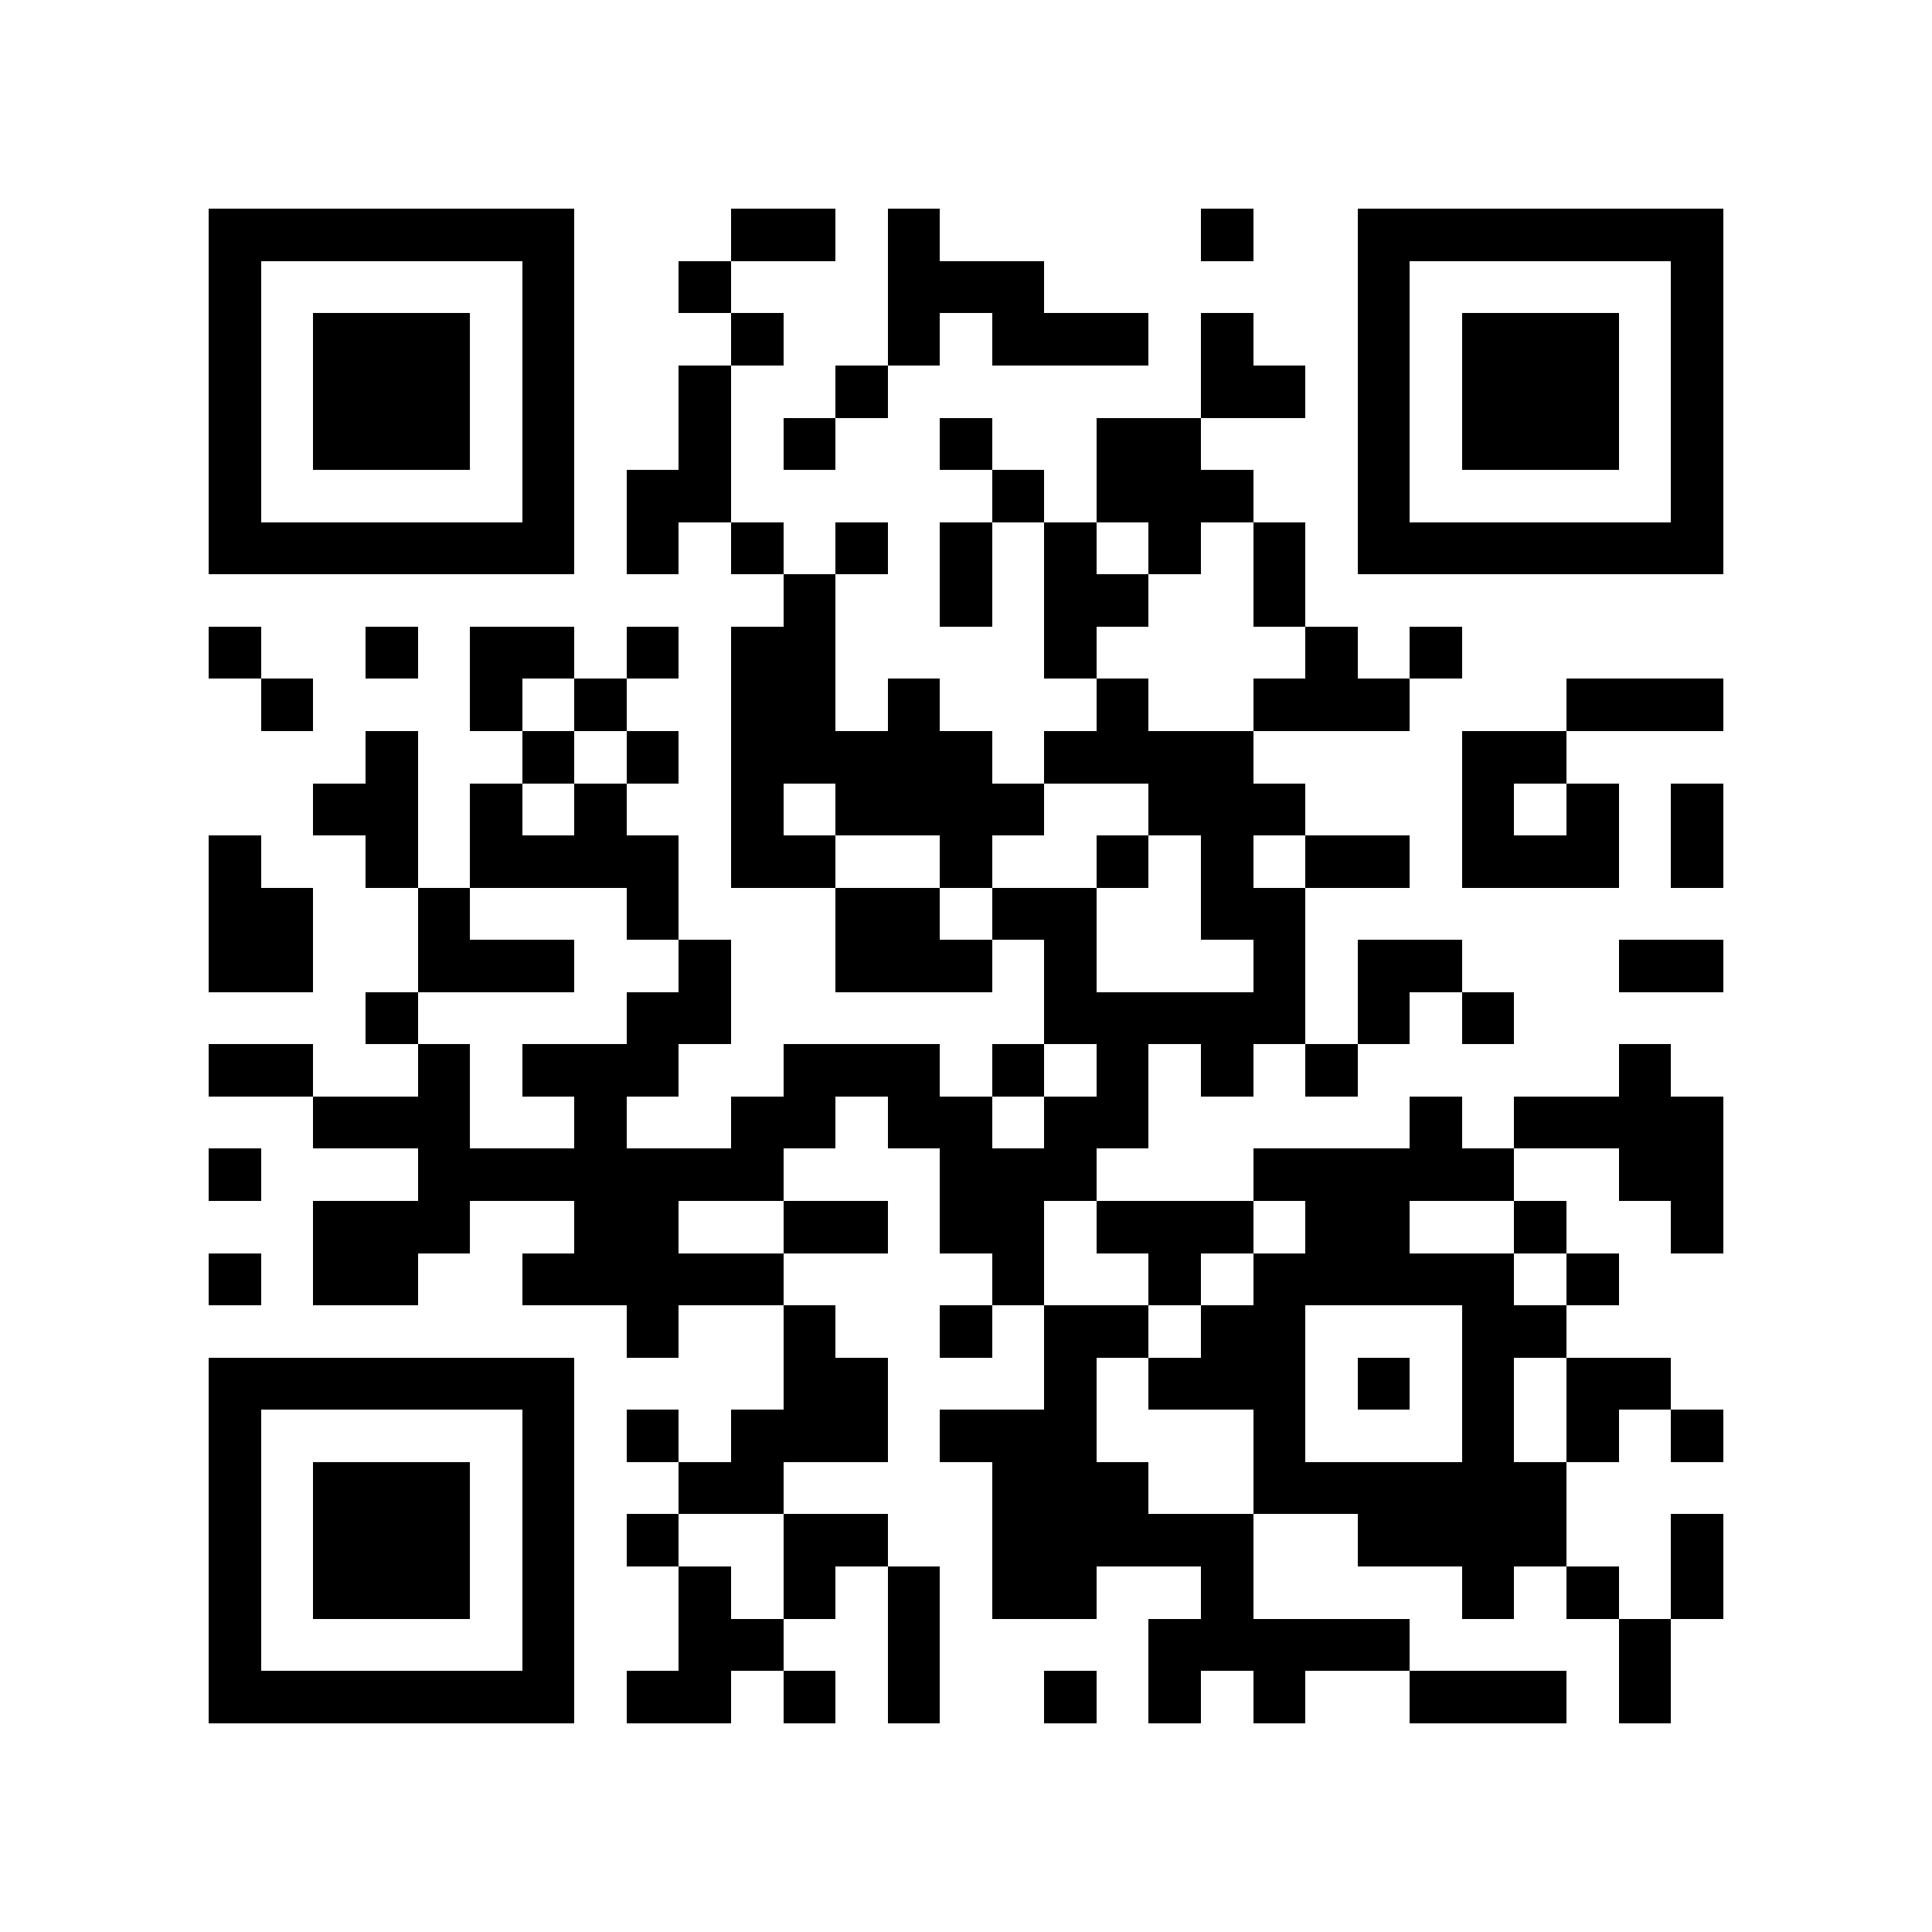 <?xml version="1.0" encoding="utf-8"?><!DOCTYPE svg PUBLIC "-//W3C//DTD SVG 1.1//EN" "http://www.w3.org/Graphics/SVG/1.1/DTD/svg11.dtd"><svg xmlns="http://www.w3.org/2000/svg" viewBox="0 0 37 37" shape-rendering="crispEdges"><path fill="#ffffff" d="M0 0h37v37H0z"/><path stroke="#000000" d="M4 4.5h7m3 0h2m1 0h1m5 0h1m2 0h7M4 5.5h1m5 0h1m2 0h1m3 0h3m6 0h1m5 0h1M4 6.5h1m1 0h3m1 0h1m3 0h1m2 0h1m1 0h3m1 0h1m2 0h1m1 0h3m1 0h1M4 7.5h1m1 0h3m1 0h1m2 0h1m2 0h1m6 0h2m1 0h1m1 0h3m1 0h1M4 8.5h1m1 0h3m1 0h1m2 0h1m1 0h1m2 0h1m2 0h2m3 0h1m1 0h3m1 0h1M4 9.5h1m5 0h1m1 0h2m5 0h1m1 0h3m2 0h1m5 0h1M4 10.5h7m1 0h1m1 0h1m1 0h1m1 0h1m1 0h1m1 0h1m1 0h1m1 0h7M15 11.5h1m2 0h1m1 0h2m2 0h1M4 12.5h1m2 0h1m1 0h2m1 0h1m1 0h2m4 0h1m4 0h1m1 0h1M5 13.5h1m3 0h1m1 0h1m2 0h2m1 0h1m3 0h1m2 0h3m3 0h3M7 14.5h1m2 0h1m1 0h1m1 0h5m1 0h4m4 0h2M6 15.5h2m1 0h1m1 0h1m2 0h1m1 0h4m2 0h3m3 0h1m1 0h1m1 0h1M4 16.5h1m2 0h1m1 0h4m1 0h2m2 0h1m2 0h1m1 0h1m1 0h2m1 0h3m1 0h1M4 17.5h2m2 0h1m3 0h1m3 0h2m1 0h2m2 0h2M4 18.5h2m2 0h3m2 0h1m2 0h3m1 0h1m3 0h1m1 0h2m3 0h2M7 19.5h1m4 0h2m6 0h5m1 0h1m1 0h1M4 20.5h2m2 0h1m1 0h3m2 0h3m1 0h1m1 0h1m1 0h1m1 0h1m5 0h1M6 21.5h3m2 0h1m2 0h2m1 0h2m1 0h2m5 0h1m1 0h4M4 22.5h1m3 0h7m3 0h3m3 0h5m2 0h2M6 23.5h3m2 0h2m2 0h2m1 0h2m1 0h3m1 0h2m2 0h1m2 0h1M4 24.5h1m1 0h2m2 0h5m4 0h1m2 0h1m1 0h5m1 0h1M12 25.5h1m2 0h1m2 0h1m1 0h2m1 0h2m3 0h2M4 26.5h7m4 0h2m3 0h1m1 0h3m1 0h1m1 0h1m1 0h2M4 27.5h1m5 0h1m1 0h1m1 0h3m1 0h3m3 0h1m3 0h1m1 0h1m1 0h1M4 28.5h1m1 0h3m1 0h1m2 0h2m4 0h3m2 0h6M4 29.5h1m1 0h3m1 0h1m1 0h1m2 0h2m2 0h5m2 0h4m2 0h1M4 30.5h1m1 0h3m1 0h1m2 0h1m1 0h1m1 0h1m1 0h2m2 0h1m4 0h1m1 0h1m1 0h1M4 31.5h1m5 0h1m2 0h2m2 0h1m4 0h5m4 0h1M4 32.5h7m1 0h2m1 0h1m1 0h1m2 0h1m1 0h1m1 0h1m2 0h3m1 0h1"/></svg>

